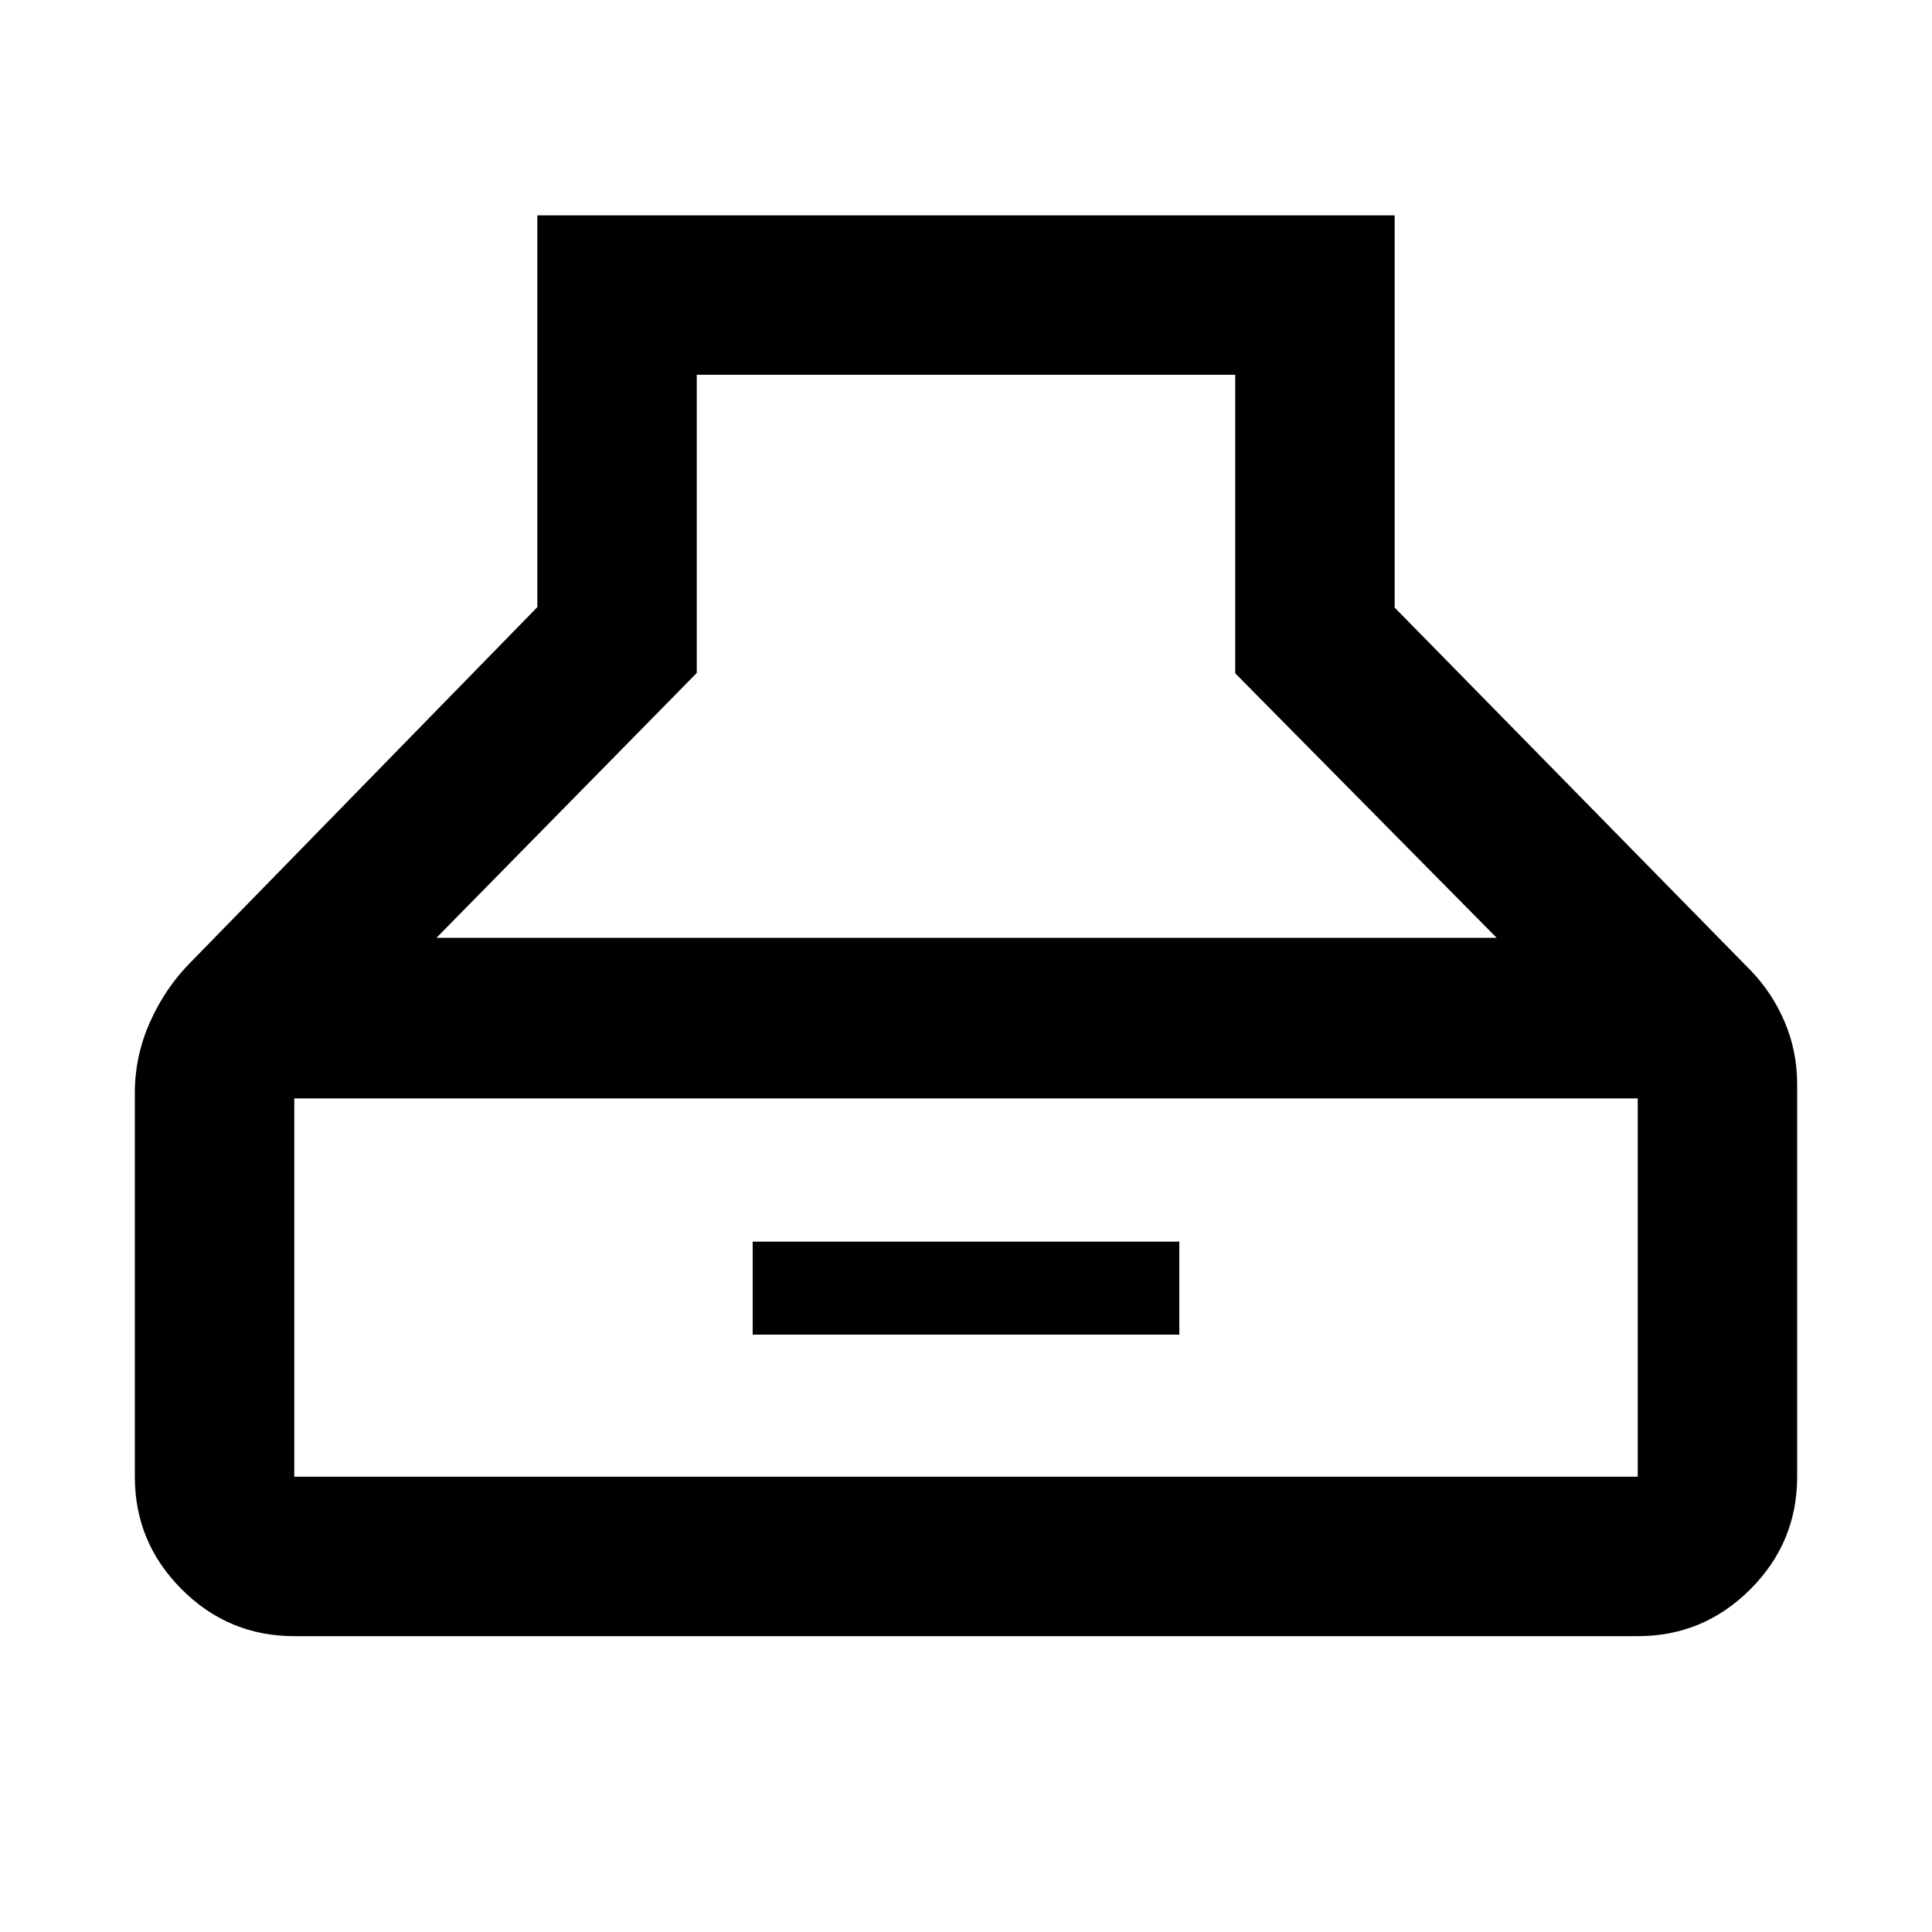 <svg xmlns="http://www.w3.org/2000/svg" width="48" height="48" viewBox="0 -960 960 960"><path d="M146.22-147q-32.67 0-55.94-23.28Q67-193.55 67-226.22v-190.82q0-18.29 7.63-35.32t20.33-29.73L267-658.32V-853h426v194.91l176.91 180.31q10.68 11.01 16.89 25.58 6.2 14.58 6.2 30.98v195q0 32.67-23.28 55.94Q846.45-147 813.78-147H146.22Zm70.65-347h526.82L613.78-625.43v-148.35H346.22v148.17L216.87-494Zm-70.65 267.78h667.56v-188H146.22v188ZM374-296.83v-46.21h212v46.21H374Z"/></svg>